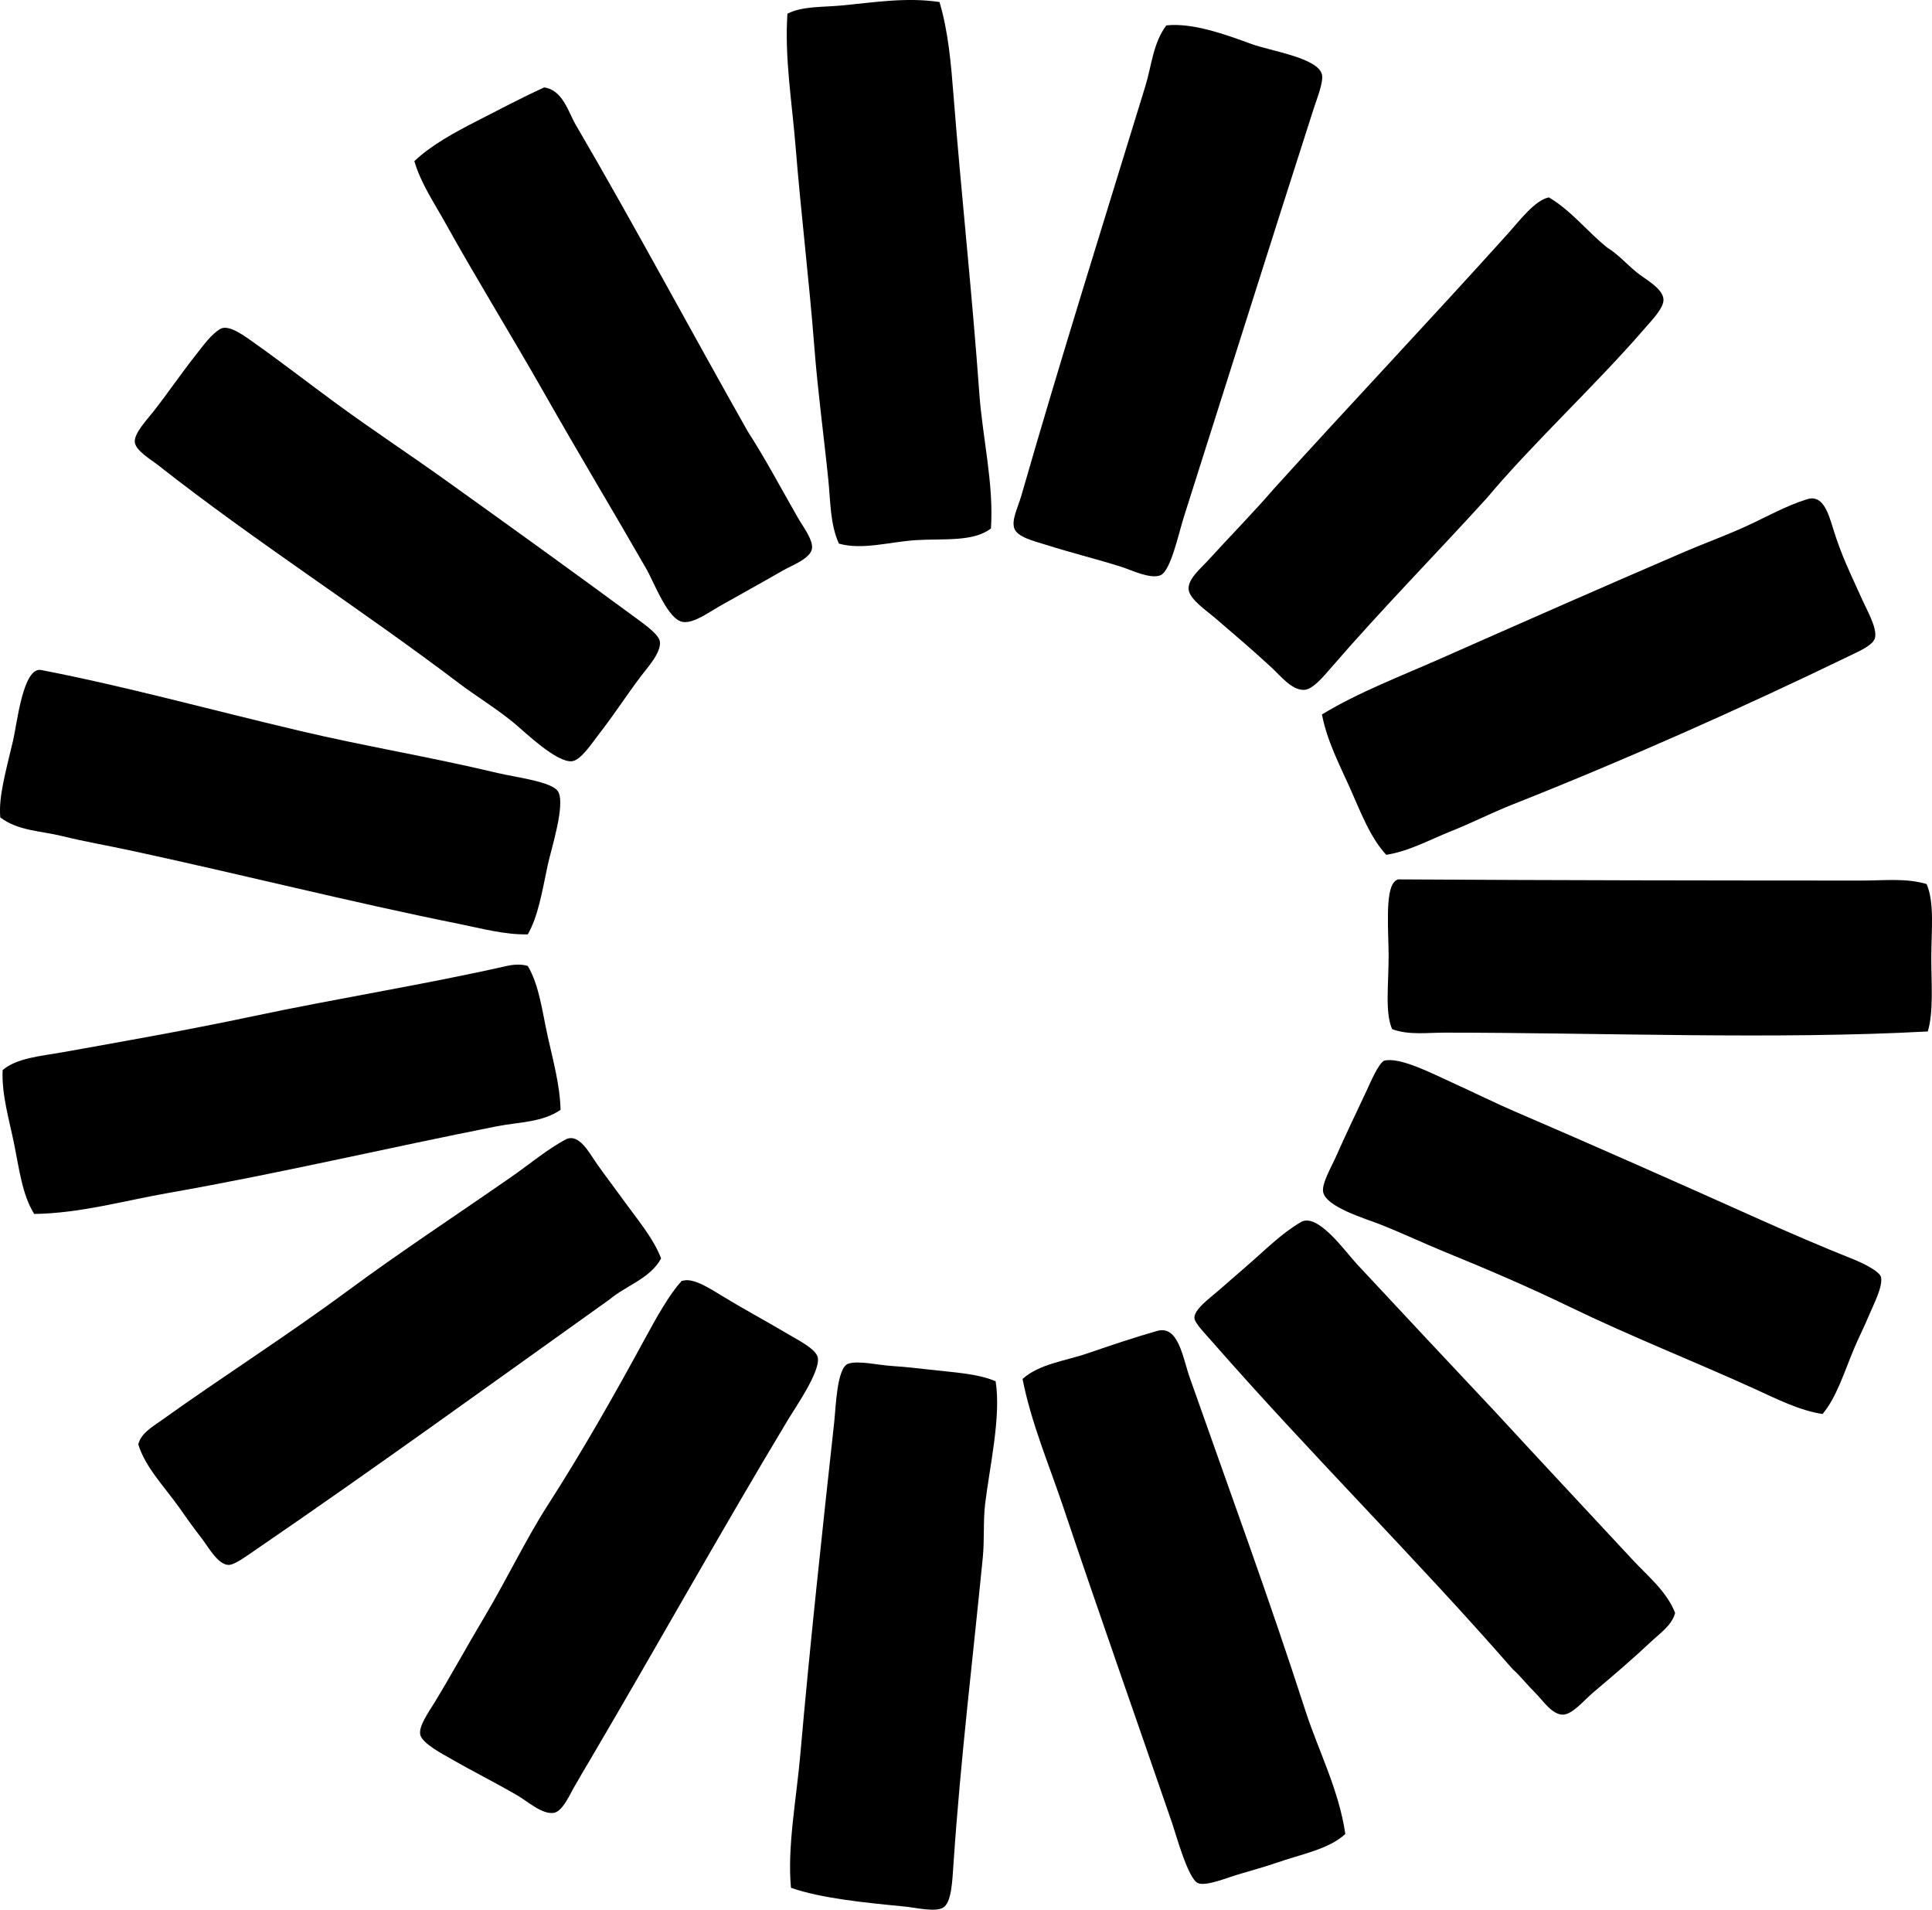 <?xml version="1.0" encoding="iso-8859-1"?>
<!-- Generator: Adobe Illustrator 19.2.0, SVG Export Plug-In . SVG Version: 6.00 Build 0)  -->
<svg version="1.1" xmlns="http://www.w3.org/2000/svg" xmlns:xlink="http://www.w3.org/1999/xlink" x="0px" y="0px"
	 viewBox="0 0 81.976 81.013" style="enable-background:new 0 0 81.976 81.013;" xml:space="preserve">
<g id="solite">
	<path style="fill-rule:evenodd;clip-rule:evenodd;" d="M39.863,0.085c0.375,1.257,0.489,2.614,0.596,3.97
		c0.319,4.09,0.789,8.382,1.092,12.605c0.138,1.93,0.62,3.843,0.496,5.757c-0.75,0.584-2.034,0.424-3.177,0.496
		c-1.118,0.071-2.283,0.43-3.274,0.148c-0.374-0.818-0.355-1.771-0.447-2.68c-0.188-1.855-0.446-3.733-0.596-5.657
		c-0.218-2.812-0.564-5.642-0.794-8.486c-0.153-1.897-0.475-3.803-0.347-5.657c0.635-0.325,1.479-0.271,2.282-0.347
		C37.092,0.103,38.431-0.125,39.863,0.085z"/>
	<path style="fill-rule:evenodd;clip-rule:evenodd;" d="M49.49,1.077c1.11-0.119,2.496,0.38,3.623,0.794
		c0.789,0.29,2.815,0.582,2.978,1.291c0.072,0.314-0.206,1.001-0.348,1.439c-1.873,5.827-3.623,11.393-5.508,17.319
		c-0.233,0.734-0.558,2.294-0.993,2.482c-0.423,0.182-1.264-0.229-1.638-0.348c-1.087-0.345-2.027-0.566-3.226-0.943
		c-0.504-0.158-1.21-0.324-1.34-0.694c-0.127-0.363,0.149-0.874,0.298-1.39c1.686-5.864,3.464-11.511,5.261-17.369
		C48.867,2.778,48.927,1.815,49.49,1.077z"/>
	<path style="fill-rule:evenodd;clip-rule:evenodd;" d="M17.581,6.834c0.738-0.692,1.695-1.207,2.63-1.688
		c0.951-0.488,1.908-0.993,2.879-1.438c0.795,0.117,1.021,1.041,1.34,1.588c2.466,4.217,4.87,8.715,7.295,13.002
		c0.742,1.147,1.379,2.355,2.134,3.673c0.196,0.342,0.64,0.921,0.596,1.29c-0.052,0.434-0.87,0.729-1.24,0.942
		c-1.026,0.592-1.718,0.966-2.73,1.539c-0.404,0.23-1.028,0.694-1.488,0.645c-0.653-0.069-1.216-1.635-1.588-2.282
		c-1.45-2.522-2.831-4.814-4.269-7.345c-1.437-2.529-2.874-4.843-4.268-7.345C18.404,8.576,17.846,7.752,17.581,6.834z"/>
	<path style="fill-rule:evenodd;clip-rule:evenodd;" d="M65.719,8.373c0.965,0.572,1.626,1.45,2.481,2.134
		c0.454,0.28,0.764,0.646,1.24,1.042c0.342,0.284,1.104,0.67,1.142,1.142c0.028,0.369-0.501,0.9-0.794,1.24
		c-2.093,2.421-4.754,4.874-6.699,7.196c-2.136,2.353-4.465,4.716-6.65,7.245c-0.288,0.333-0.735,0.872-1.092,0.893
		c-0.533,0.031-1.025-0.609-1.39-0.943c-0.925-0.847-1.477-1.315-2.432-2.134c-0.315-0.27-1.062-0.771-1.092-1.191
		c-0.031-0.436,0.502-0.87,0.794-1.19c0.965-1.061,1.93-2.036,2.829-3.077c3.052-3.373,6.712-7.251,9.925-10.818
		C64.466,9.373,65.122,8.496,65.719,8.373z"/>
	<path style="fill-rule:evenodd;clip-rule:evenodd;" d="M9.392,13.931c0.377-0.141,0.989,0.326,1.439,0.645
		c1.149,0.815,2.335,1.734,3.424,2.531c1.643,1.201,3.026,2.102,4.665,3.274c2.579,1.847,5.38,3.861,8.089,5.856
		c0.418,0.308,0.959,0.695,0.992,0.992c0.053,0.464-0.55,1.116-0.794,1.439c-0.686,0.911-1.097,1.579-1.836,2.53
		c-0.266,0.343-0.724,1.044-1.092,1.093c-0.648,0.084-2.016-1.242-2.432-1.589c-0.75-0.624-1.703-1.21-2.332-1.687
		c-4.273-3.239-8.623-5.994-12.804-9.28c-0.308-0.242-0.971-0.624-0.992-0.993c-0.022-0.366,0.501-0.919,0.794-1.29
		c0.607-0.771,1.191-1.634,1.786-2.382C8.593,14.705,8.958,14.16,9.392,13.931z"/>
	<path style="fill-rule:evenodd;clip-rule:evenodd;" d="M58.82,36.263c-0.683-0.732-1.093-1.831-1.538-2.829
		c-0.442-0.988-0.971-1.989-1.191-3.126c1.554-0.944,3.33-1.616,5.062-2.382c3.4-1.503,6.876-3.036,10.322-4.517
		c0.866-0.372,1.769-0.696,2.63-1.092c0.867-0.397,1.694-0.871,2.58-1.141c0.658-0.201,0.889,0.579,1.093,1.24
		c0.364,1.184,0.745,1.922,1.24,3.027c0.197,0.441,0.62,1.17,0.546,1.588c-0.059,0.327-0.626,0.569-1.092,0.794
		c-4.614,2.23-9.419,4.373-14.293,6.303c-0.886,0.351-1.743,0.788-2.63,1.141C60.655,35.626,59.791,36.109,58.82,36.263z"/>
	<path style="fill-rule:evenodd;clip-rule:evenodd;" d="M22.394,39.637c-0.987,0.021-1.961-0.252-2.928-0.446
		c-4.581-0.92-9.406-2.141-13.995-3.126c-0.946-0.203-1.898-0.365-2.828-0.596c-0.881-0.219-1.891-0.222-2.631-0.794
		c-0.078-0.867,0.222-1.898,0.546-3.275c0.163-0.688,0.417-3.128,1.191-2.977c3.598,0.698,6.979,1.638,10.968,2.58
		c2.791,0.66,5.492,1.097,8.387,1.787c0.782,0.187,2.336,0.367,2.58,0.794c0.318,0.555-0.308,2.468-0.446,3.126
		C22.988,37.899,22.827,38.88,22.394,39.637z"/>
	<path style="fill-rule:evenodd;clip-rule:evenodd;" d="M81.748,37.503c0.343,0.799,0.198,1.997,0.198,3.127
		c0,1.107,0.102,2.28-0.148,3.126c-6.431,0.351-13.876,0.051-20.496,0.05c-0.753,0-1.528,0.113-2.233-0.148
		c-0.309-0.705-0.149-1.854-0.149-3.127c0-0.962-0.16-2.73,0.248-3.126c0.036-0.047,0.09-0.075,0.148-0.1
		c6.958,0.041,13.064,0.048,19.702,0.05C79.919,37.356,80.873,37.24,81.748,37.503z"/>
	<path style="fill-rule:evenodd;clip-rule:evenodd;" d="M22.394,40.978c0.489,0.821,0.614,1.939,0.844,2.977
		c0.23,1.039,0.526,2.102,0.546,3.126c-0.771,0.535-1.771,0.517-2.68,0.694c-4.549,0.895-9.304,2.016-13.945,2.829
		c-1.878,0.329-3.764,0.867-5.707,0.894c-0.503-0.797-0.637-1.9-0.844-2.928c-0.21-1.05-0.545-2.126-0.496-3.177
		c0.608-0.515,1.623-0.591,2.481-0.744c2.698-0.481,5.398-0.957,8.139-1.538c3.609-0.766,7.299-1.346,10.769-2.134
		C21.694,40.934,22.086,40.875,22.394,40.978z"/>
	<path style="fill-rule:evenodd;clip-rule:evenodd;" d="M77.331,59.985c-0.995-0.156-1.929-0.633-2.829-1.043
		c-2.636-1.2-5.272-2.231-7.939-3.522c-1.675-0.812-3.438-1.569-5.311-2.333c-0.82-0.335-1.688-0.748-2.68-1.142
		c-0.608-0.241-2.327-0.741-2.432-1.39c-0.059-0.359,0.358-1.062,0.546-1.488c0.406-0.924,0.818-1.767,1.29-2.779
		c0.196-0.42,0.498-1.137,0.745-1.29c0.669-0.175,2.022,0.531,2.928,0.942c0.935,0.426,1.775,0.845,2.58,1.191
		c3.457,1.487,6.858,2.995,10.472,4.615c1.186,0.531,2.611,1.146,3.97,1.688c0.291,0.115,1.084,0.485,1.142,0.744
		c0.087,0.395-0.328,1.188-0.496,1.588c-0.239,0.571-0.458,0.99-0.646,1.439C78.225,58.273,77.927,59.274,77.331,59.985z"/>
	<path style="fill-rule:evenodd;clip-rule:evenodd;" d="M24.032,48.323c0.551-0.24,0.979,0.599,1.29,1.042
		c0.359,0.511,0.67,0.908,0.943,1.29c0.755,1.053,1.453,1.849,1.786,2.729c-0.458,0.849-1.471,1.143-2.184,1.737
		c-4.775,3.406-10.025,7.212-15.086,10.67c-0.344,0.233-0.837,0.605-1.092,0.595c-0.457-0.02-0.864-0.787-1.142-1.142
		c-0.394-0.501-0.662-0.896-0.942-1.29c-0.663-0.931-1.433-1.702-1.737-2.68c0.109-0.469,0.592-0.741,0.942-0.992
		c2.601-1.863,5.35-3.606,7.99-5.559c2.136-1.579,4.559-3.173,6.849-4.765C22.474,49.388,23.248,48.729,24.032,48.323z"/>
	<path style="fill-rule:evenodd;clip-rule:evenodd;" d="M63.435,59.885c1.939,2.106,3.892,4.188,5.856,6.303
		c0.643,0.691,1.42,1.315,1.786,2.233c-0.134,0.524-0.638,0.86-1.042,1.24c-0.778,0.73-1.507,1.353-2.432,2.134
		c-0.387,0.327-0.885,0.941-1.29,0.943c-0.458,0.002-0.847-0.599-1.142-0.894c-0.389-0.388-0.645-0.729-0.993-1.042
		c-4.04-4.63-8.62-9.171-12.754-13.896c-0.254-0.29-0.737-0.781-0.744-0.992c-0.012-0.368,0.626-0.823,0.993-1.142
		c0.454-0.394,0.845-0.737,1.141-0.992c0.953-0.822,1.521-1.426,2.382-1.936c0.714-0.422,1.897,1.267,2.383,1.786
		C59.536,55.729,61.593,57.928,63.435,59.885z"/>
	<path style="fill-rule:evenodd;clip-rule:evenodd;" d="M28.995,54.326c0.445-0.119,1.168,0.359,1.638,0.646
		c0.91,0.556,1.769,1.011,2.829,1.638c0.432,0.256,1.182,0.628,1.24,0.993c0.097,0.6-0.968,2.127-1.24,2.58
		c-2.879,4.786-5.535,9.562-8.436,14.491c-0.204,0.346-0.445,0.745-0.695,1.19c-0.196,0.351-0.481,0.991-0.844,1.042
		c-0.49,0.069-1.121-0.503-1.538-0.744c-1.033-0.598-1.803-0.967-2.879-1.588c-0.2-0.116-1.17-0.613-1.24-0.992
		c-0.066-0.356,0.34-0.923,0.596-1.34c0.695-1.135,1.446-2.508,2.084-3.573c0.989-1.654,1.78-3.336,2.729-4.813
		c1.477-2.3,2.805-4.633,4.169-7.146c0.413-0.762,1.032-1.862,1.488-2.333C28.897,54.328,28.956,54.338,28.995,54.326z"/>
	<path style="fill-rule:evenodd;clip-rule:evenodd;" d="M57.083,77.8c-0.702,0.652-1.868,0.854-2.976,1.241
		c-0.473,0.164-1.06,0.321-1.638,0.496c-0.411,0.124-1.298,0.491-1.639,0.348c-0.419-0.178-0.936-2.08-1.091-2.531
		c-1.544-4.486-3.12-8.946-4.616-13.399c-0.607-1.809-1.362-3.568-1.736-5.459c0.725-0.644,1.812-0.76,2.779-1.092
		c0.981-0.337,1.971-0.67,2.928-0.943c0.91-0.259,1.086,1.124,1.39,1.985c1.674,4.758,3.36,9.34,4.912,14.144
		C55.93,74.24,56.808,75.919,57.083,77.8z"/>
	<path style="fill-rule:evenodd;clip-rule:evenodd;" d="M42.245,58.595c0.243,1.486-0.266,3.683-0.446,5.211
		c-0.086,0.724-0.023,1.512-0.1,2.282c-0.428,4.349-0.933,8.446-1.24,12.953c-0.054,0.788-0.085,1.677-0.447,1.886
		c-0.343,0.197-1.142-0.002-1.638-0.05c-1.648-0.161-3.522-0.342-4.813-0.794c-0.161-1.74,0.229-3.74,0.397-5.657
		c0.403-4.592,0.913-9.31,1.438-14.095c0.07-0.637,0.111-2.319,0.596-2.48c0.436-0.146,1.251,0.059,1.886,0.099
		c0.509,0.032,1.042,0.091,1.539,0.149C40.422,58.217,41.461,58.26,42.245,58.595z"/>
</g>
<g id="Layer_1">
</g>
</svg>
